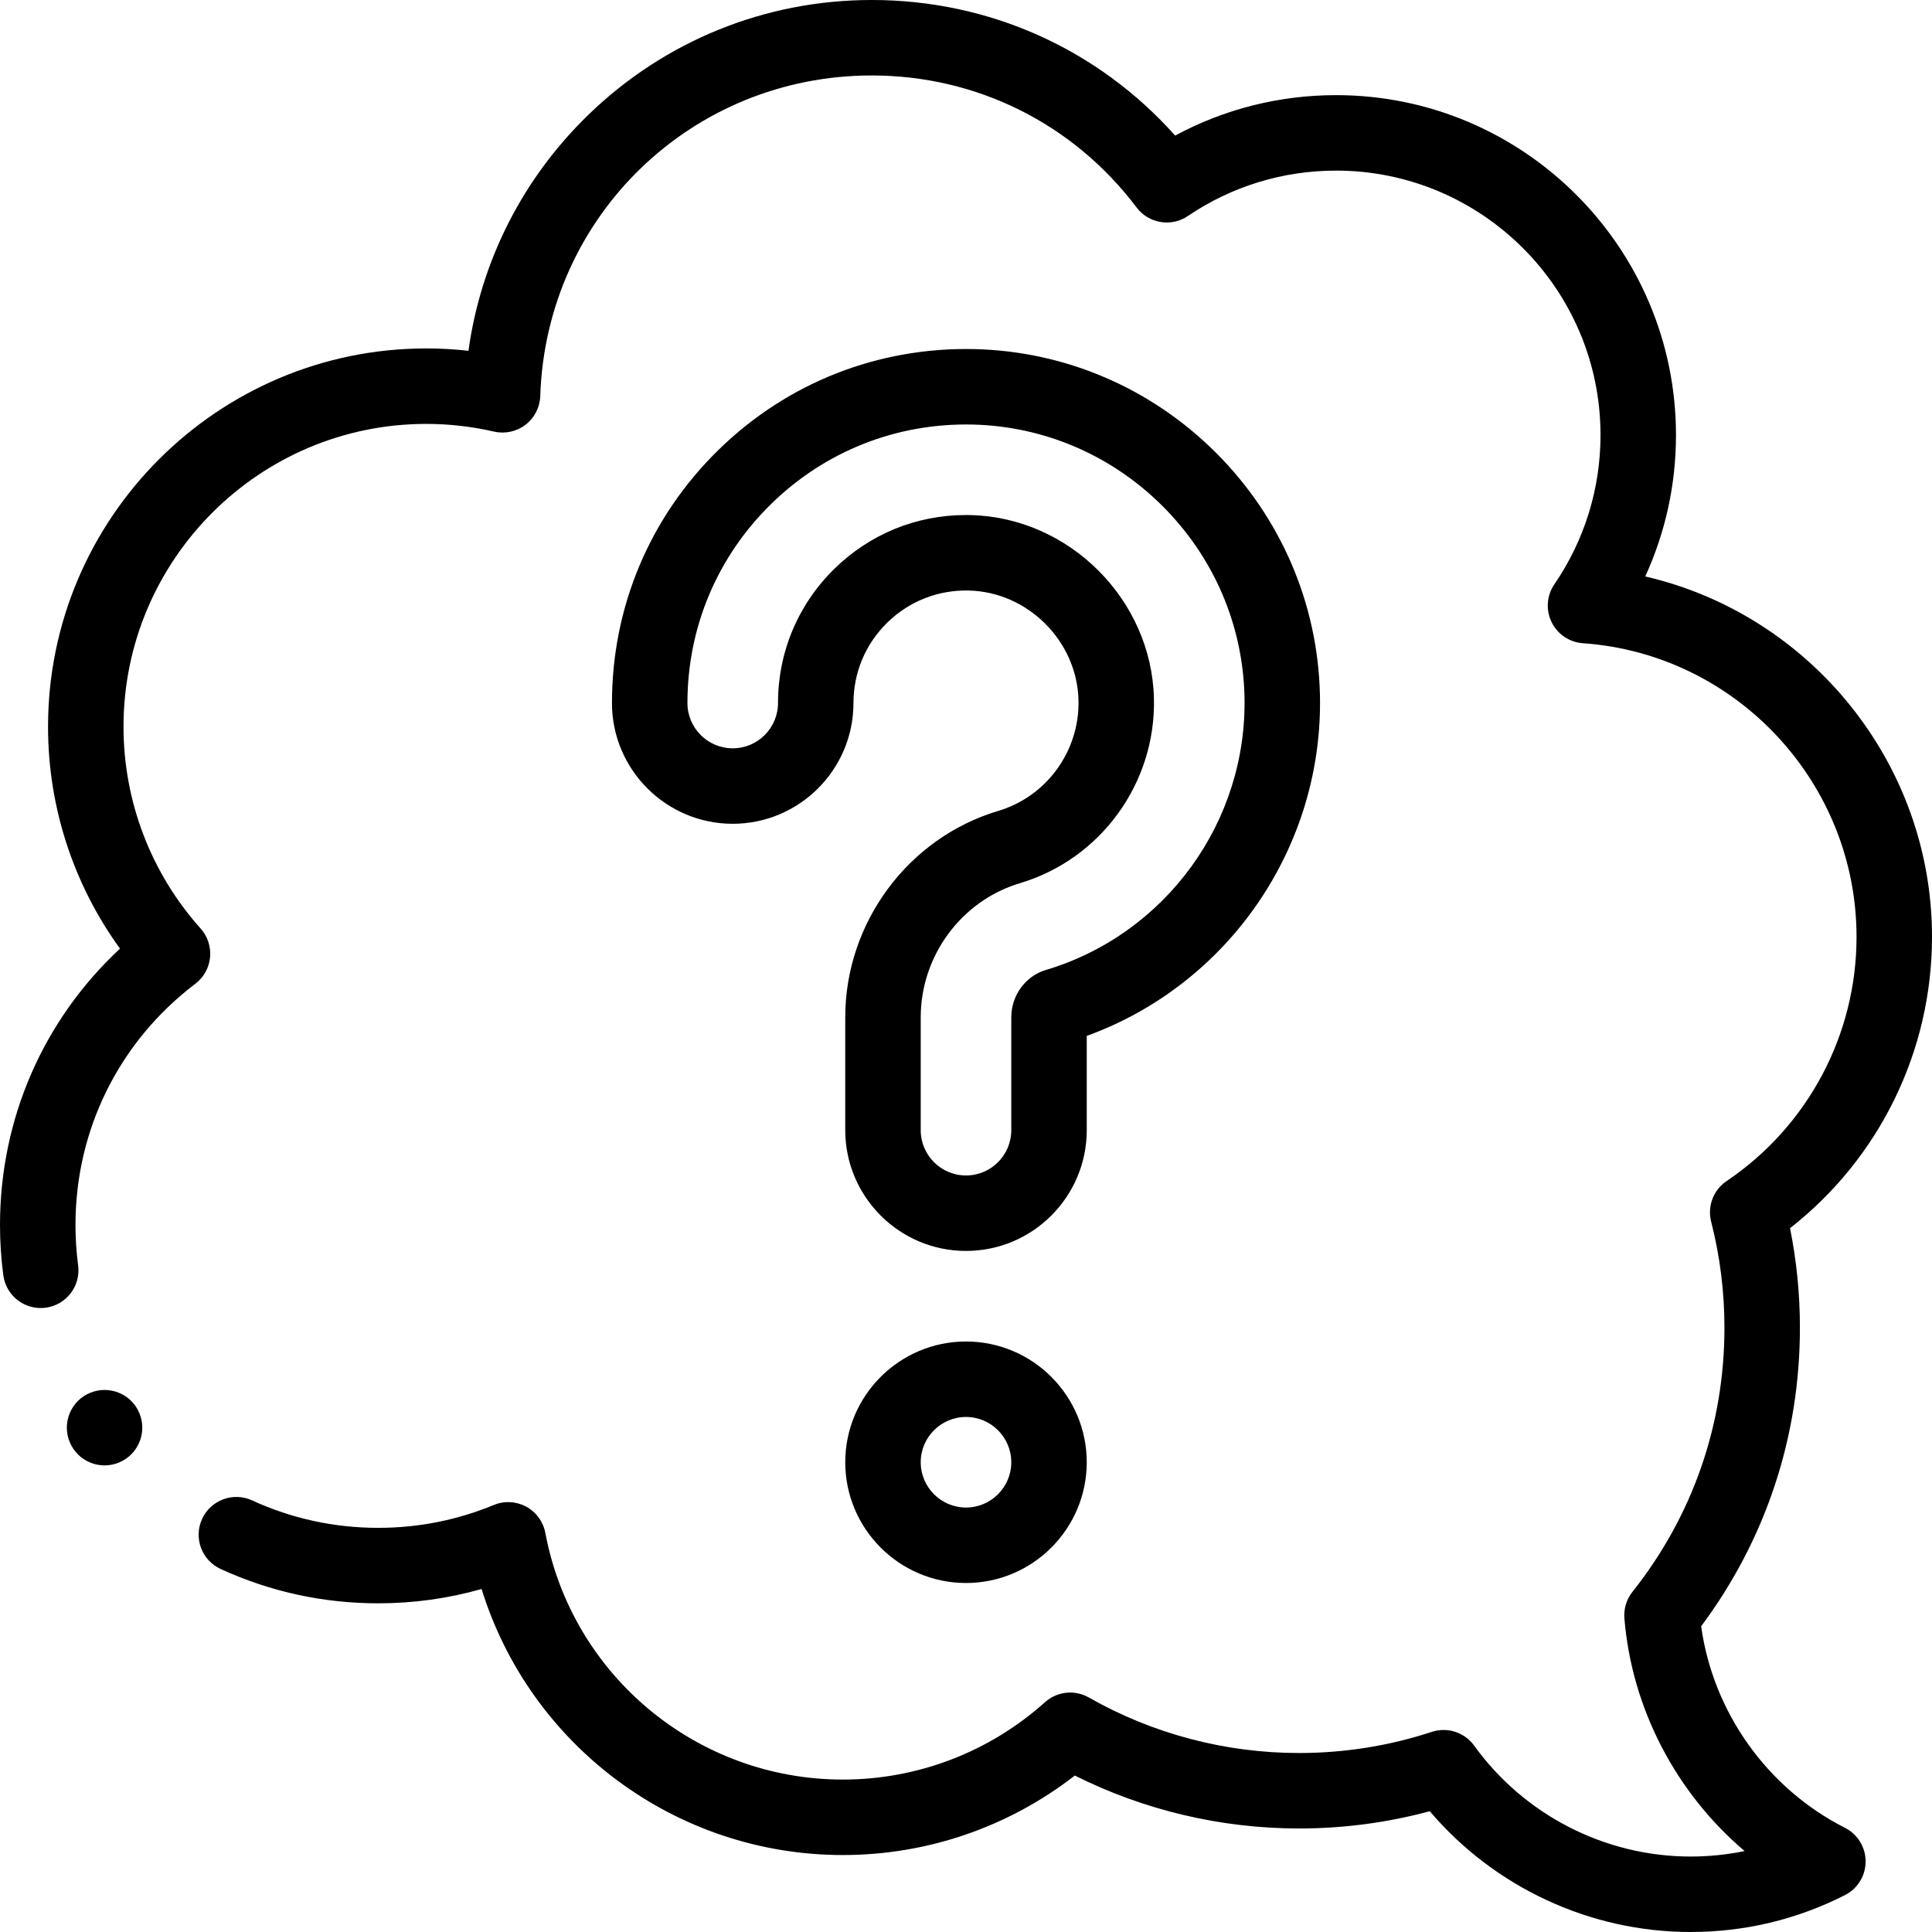 <svg id="Capa_1" enable-background="new 0 0 512 512" height="512" viewBox="0 0 512 512" width="512" xmlns="http://www.w3.org/2000/svg"><g id="XMLID_1111_"><g id="XMLID_1164_"><path id="XMLID_206_" d="m448 512c-26.624 0-51.955-11.846-69.1-32.008-11.257 3.038-22.876 4.574-34.632 4.574-20.67 0-41.073-4.833-59.431-14.027-17.538 13.63-39.105 21.065-61.467 21.065-44.32 0-82.912-29.039-95.741-70.502-8.869 2.521-18.036 3.794-27.377 3.794-14.572 0-28.629-3.061-41.78-9.097-5.02-2.304-7.221-8.241-4.917-13.26 2.304-5.02 8.239-7.223 13.26-4.917 10.515 4.826 21.765 7.273 33.437 7.273 10.584 0 20.886-2.04 30.619-6.061 2.784-1.151 5.939-.985 8.586.451 2.648 1.436 4.508 3.988 5.062 6.948 7.1 37.878 40.262 65.371 78.851 65.371 19.799 0 38.82-7.281 53.559-20.503 3.205-2.874 7.888-3.375 11.628-1.245 16.892 9.624 36.156 14.71 55.711 14.71 12.011 0 23.846-1.885 35.175-5.603 4.137-1.359 8.68.119 11.228 3.651 13.271 18.401 34.703 29.386 57.329 29.386 4.875 0 9.662-.485 14.335-1.451-18.115-15.394-29.869-37.631-31.854-61.653-.209-2.533.553-5.05 2.133-7.04 15.951-20.097 24.382-44.309 24.382-70.019 0-9.505-1.185-18.949-3.522-28.07-1.049-4.094.589-8.406 4.092-10.77 21.562-14.555 34.434-38.75 34.434-64.724 0-40.797-31.854-74.976-72.519-77.811-3.577-.249-6.747-2.395-8.308-5.623-1.561-3.229-1.273-7.046.753-10.004 7.998-11.676 12.226-25.349 12.226-39.542 0-38.642-31.437-70.079-70.079-70.079-14.081 0-27.659 4.159-39.265 12.027-4.409 2.988-10.384 1.998-13.592-2.251-16.791-22.237-42.376-34.99-70.195-34.99-47.698 0-86.285 37.32-87.849 84.963-.098 2.985-1.525 5.77-3.891 7.593s-5.422 2.491-8.333 1.828c-5.933-1.357-11.978-2.045-17.966-2.045-44.251 0-80.252 36-80.252 80.251 0 19.762 7.259 38.757 20.438 53.485 1.862 2.08 2.769 4.844 2.503 7.623-.267 2.779-1.683 5.32-3.906 7.008-20.187 15.336-31.765 38.64-31.765 63.938 0 3.576.237 7.171.704 10.684.728 5.475-3.12 10.503-8.595 11.23-5.479.732-10.503-3.12-11.231-8.595-.583-4.383-.878-8.864-.878-13.319 0-28.153 11.475-54.328 31.801-73.246-12.36-17.038-19.071-37.568-19.071-58.809 0-55.279 44.973-100.251 100.252-100.251 3.716 0 7.446.211 11.165.631 3.278-23.739 14.329-45.625 31.771-62.539 20.237-19.623 46.909-30.43 75.103-30.43 31.109 0 59.94 12.989 80.405 35.933 13.057-7.035 27.633-10.718 42.647-10.718 49.67 0 90.079 40.409 90.079 90.079 0 13.063-2.789 25.788-8.148 37.475 43.652 10.075 75.996 49.431 75.996 95.504 0 30.305-13.943 58.679-37.623 77.212 1.74 8.641 2.62 17.476 2.62 26.352 0 28.874-9.034 56.146-26.172 79.144 3.133 22.718 17.472 42.95 38.104 53.409 3.361 1.704 5.479 5.152 5.479 8.919 0 3.768-2.118 7.216-5.479 8.919-12.791 6.484-26.561 9.772-40.929 9.772z"/></g><g id="XMLID_499_"><g id="XMLID_1163_"><g id="XMLID_502_"><path id="XMLID_203_" d="m256 331.511c-17.645 0-32-14.355-32-32v-29.93c0-25.072 16.677-47.56 40.557-54.686 12.832-3.829 21.573-15.887 21.257-29.322-.369-15.664-13.412-28.707-29.076-29.076-8.09-.192-15.773 2.812-21.572 8.476-5.796 5.661-8.988 13.239-8.988 21.337 0 17.645-14.355 32-32 32s-32-14.355-32-32c0-25.479 10.04-49.317 28.269-67.121 18.205-17.782 42.281-27.246 67.79-26.675 24.131.568 46.875 10.339 64.048 27.512s26.944 39.917 27.512 64.04c.951 40.387-24.216 76.83-61.796 90.458v24.985c-.001 17.647-14.356 32.002-32.001 32.002zm-.035-195.023c.417 0 .833.005 1.252.015 26.173.616 47.975 22.417 48.591 48.6.528 22.425-14.083 42.558-35.532 48.958-15.471 4.616-26.276 19.223-26.276 35.52v29.93c0 6.617 5.383 12 12 12s12-5.383 12-12v-29.93c0-5.768 3.758-10.917 9.139-12.522 31.789-9.486 53.445-39.308 52.663-72.521-.447-18.96-8.139-36.848-21.66-50.369s-31.409-21.213-50.369-21.66c-20.078-.452-39.028 6.997-53.352 20.988-14.344 14.01-22.243 32.766-22.243 52.814 0 6.617 5.383 12 12 12s12-5.383 12-12c0-13.53 5.332-26.189 15.013-35.645 9.389-9.171 21.695-14.178 34.774-14.178z"/></g></g><g id="XMLID_1179_"><path id="XMLID_200_" d="m256 419.511c-17.645 0-32-14.355-32-32s14.355-32 32-32 32 14.355 32 32-14.355 32-32 32zm0-44c-6.617 0-12 5.383-12 12s5.383 12 12 12 12-5.383 12-12-5.383-12-12-12z"/></g></g><g id="XMLID_1162_"><path id="XMLID_199_" d="m27.71 388.35c-2.63 0-5.21-1.07-7.07-2.93-1.86-1.87-2.93-4.44-2.93-7.07 0-2.64 1.07-5.211 2.93-7.08 1.86-1.86 4.441-2.92 7.07-2.92 2.63 0 5.21 1.06 7.07 2.92s2.93 4.44 2.93 7.08c0 2.63-1.07 5.21-2.93 7.07s-4.44 2.93-7.07 2.93z"/></g></g></svg>